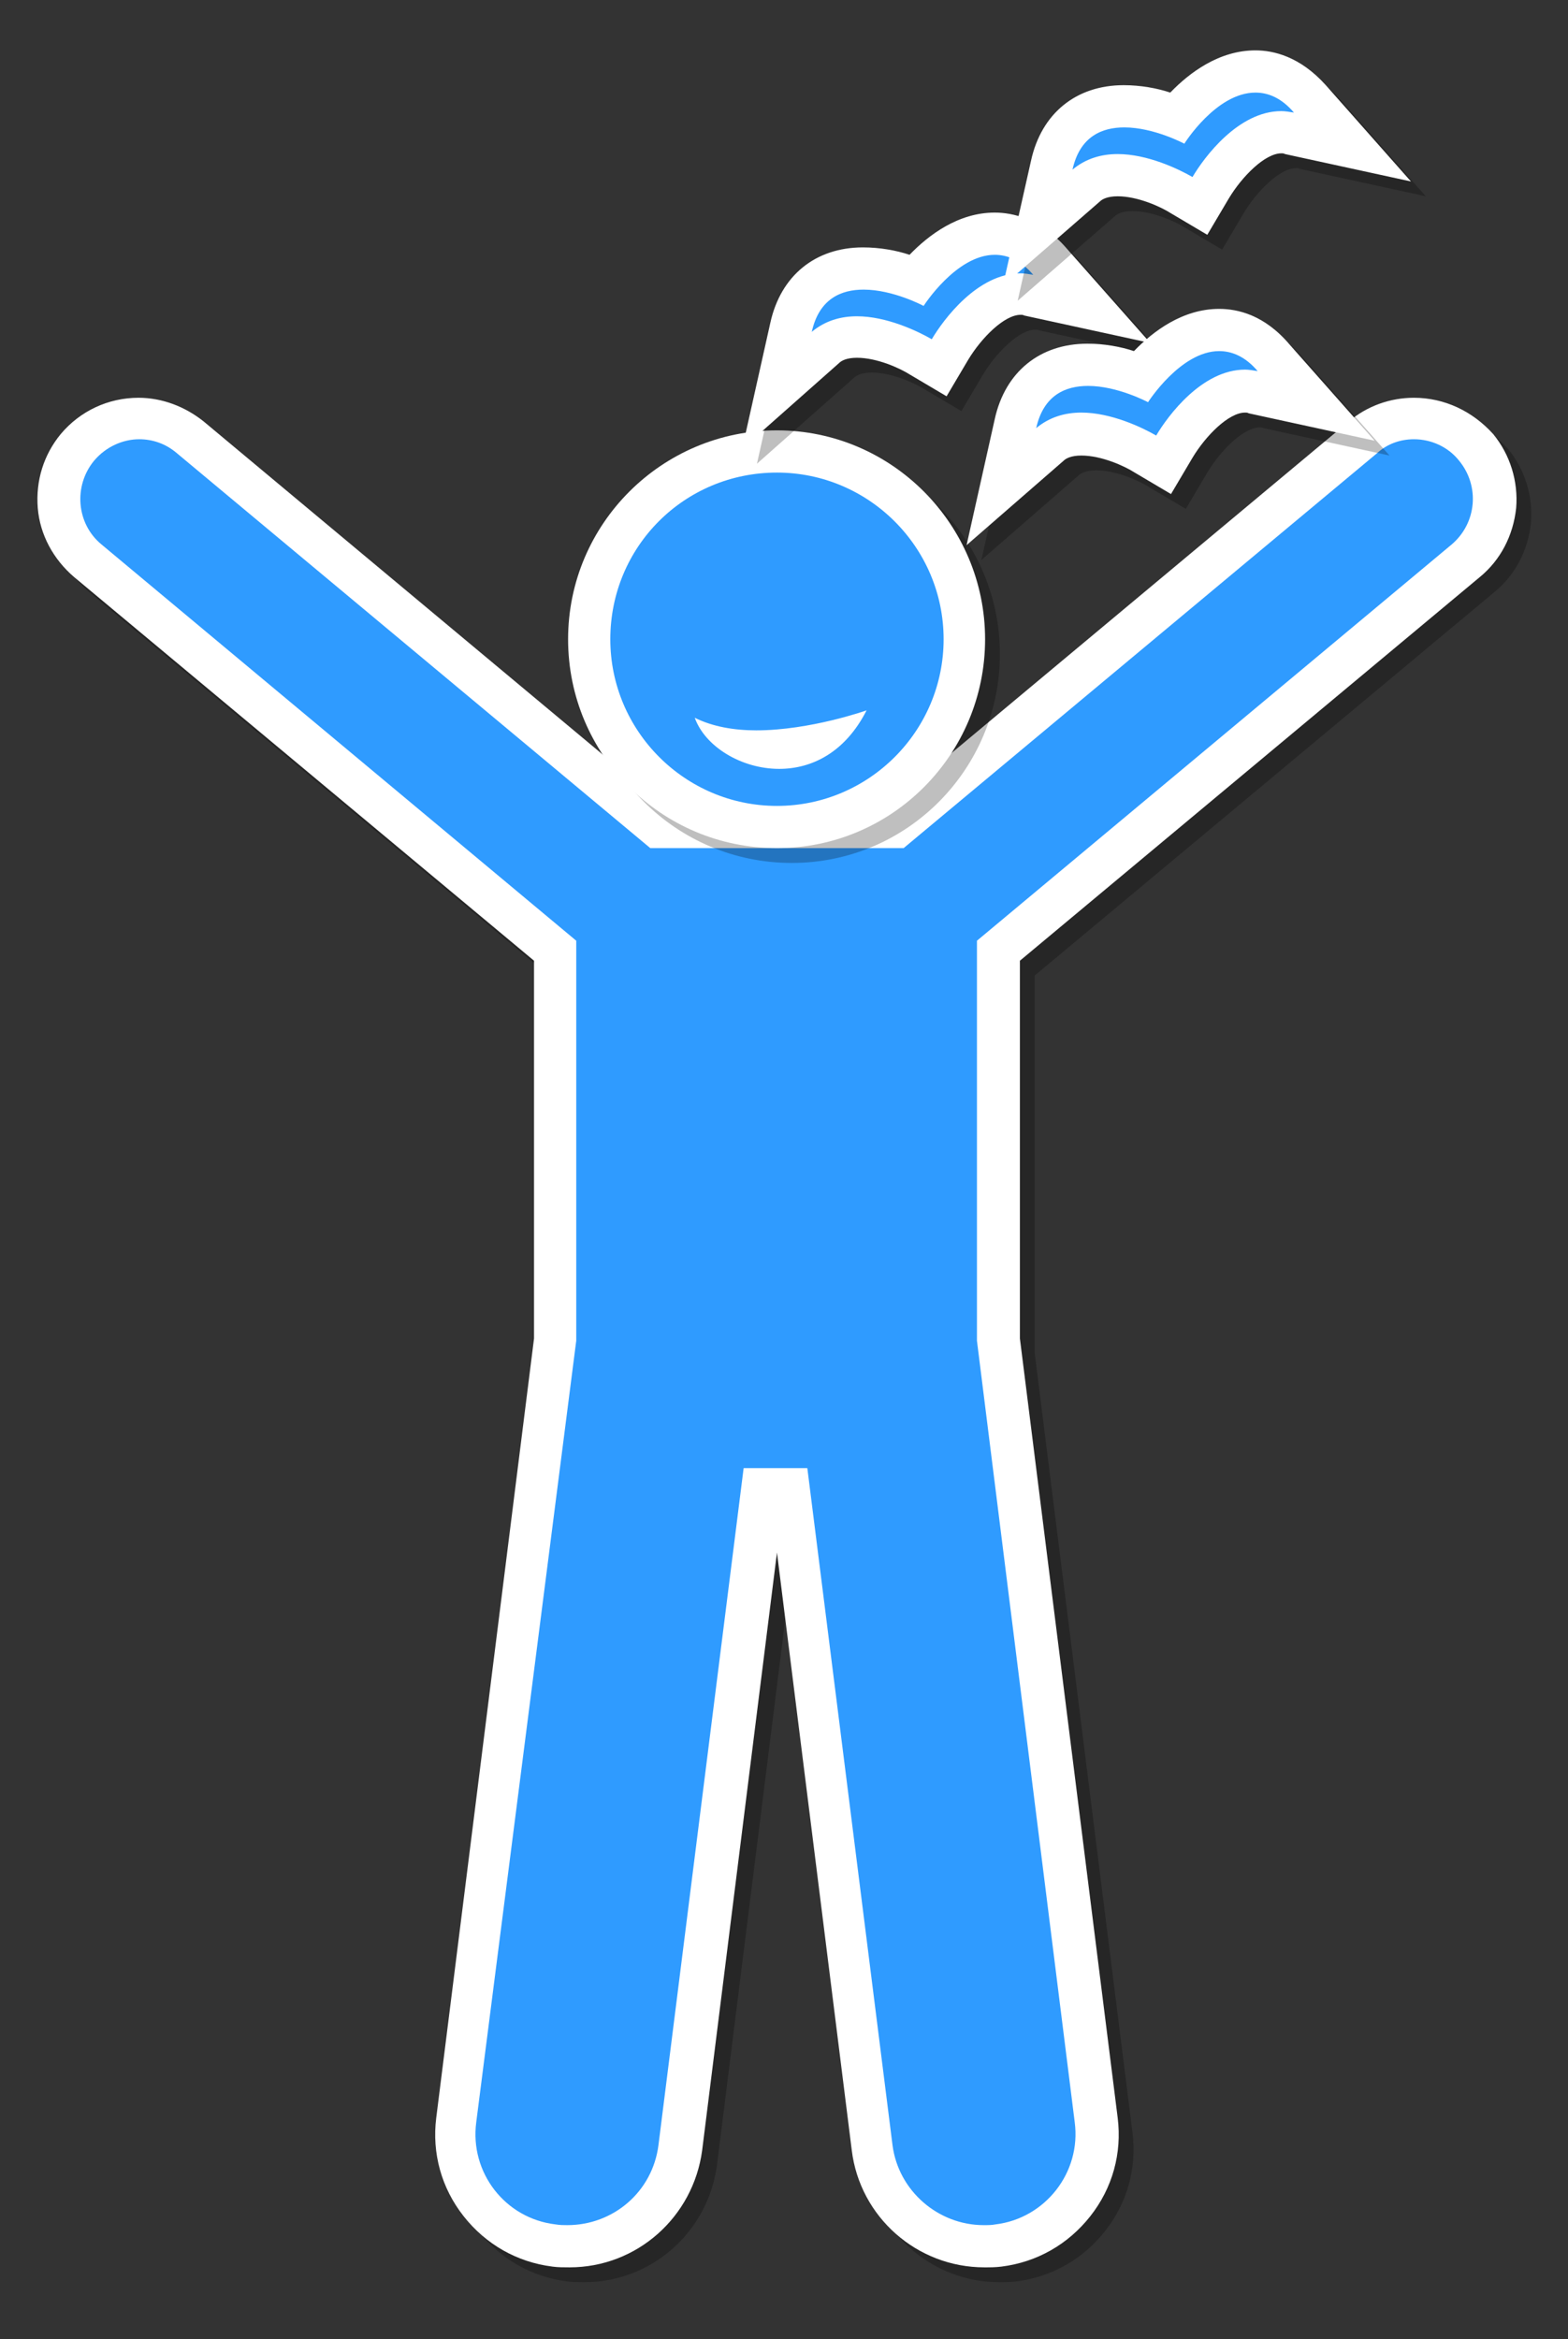 <?xml version="1.0" encoding="utf-8"?>
<!-- Generator: Adobe Illustrator 19.1.0, SVG Export Plug-In . SVG Version: 6.00 Build 0)  -->
<svg version="1.1" id="Layer_1" xmlns="http://www.w3.org/2000/svg" xmlns:xlink="http://www.w3.org/1999/xlink" x="0px" y="0px"
	 viewBox="0 0 211.7 315.8" style="enable-background:new 0 0 211.7 315.8;" xml:space="preserve">
<rect x="0" y="0" width="211.7" height="315.8" fill="#333333" stroke="none"/>
<style type="text/css">
	.st0{opacity:0.25;}
	.st1{fill:#2F9BFF;}
	.st2{fill:#FFFFFF;}
</style>
<g>
	<g class="st0">
		<path d="M134.9,305.3c-7.6,0-14.1-5.7-15.1-13.3l-11.2-88.9h-3.6L93.9,292c-1,7.6-7.4,13.3-15.1,13.3c-0.6,0-1.3,0-1.9-0.1
			c-4-0.5-7.6-2.5-10.1-5.8s-3.6-7.2-3.1-11.2L77,182.9v-52.6L13.9,77.7c-2.2-1.9-3.6-4.5-3.9-7.3c-0.3-2.9,0.6-5.7,2.5-7.9
			c2.1-2.5,5.1-3.9,8.3-3.9c2.5,0,5,0.9,6.9,2.5l63.1,52.6h32.1L186,61c1.9-1.6,4.4-2.5,6.9-2.5c3.2,0,6.3,1.4,8.3,3.9
			c1.9,2.2,2.7,5,2.5,7.9c-0.3,2.9-1.6,5.5-3.9,7.3l-63.1,52.7v52.6L150,288.2c0.5,4-0.6,8-3.1,11.2s-6.1,5.2-10.1,5.8
			C136.2,305.3,135.5,305.3,134.9,305.3z"/>
		<path d="M192.9,61.3c2.3,0,4.6,1,6.1,2.9c2.8,3.4,2.4,8.4-1,11.3L133.9,129V183l13.2,105.5c0.9,6.8-4,13-10.7,13.8
			c-0.5,0.1-1,0.1-1.6,0.1c-6.1,0-11.5-4.6-12.3-10.8l-11.5-91.4h-8.6l-11.5,91.4c-0.8,6.3-6.1,10.8-12.3,10.8c-0.5,0-1,0-1.6-0.1
			c-6.8-0.8-11.6-7-10.7-13.8L79.8,183V129L15.7,75.5c-3.4-2.8-3.8-7.9-1-11.3c1.6-1.9,3.9-2.9,6.1-2.9c1.8,0,3.6,0.6,5.1,1.9
			l63.9,53.3h34.2l63.9-53.3C189.3,61.9,191.1,61.3,192.9,61.3 M192.9,55.7c-3.2,0-6.3,1.1-8.8,3.2l-62.3,52h-30l-62.3-52
			c-2.5-2-5.6-3.2-8.8-3.2c-4.1,0-7.9,1.8-10.5,4.9c-2.3,2.8-3.4,6.3-3.1,10c0.3,3.6,2.1,6.9,4.9,9.3l62.1,51.8v51L60.9,287.9
			c-0.6,4.8,0.7,9.5,3.7,13.3c3,3.8,7.2,6.2,12,6.8c0.7,0.1,1.5,0.1,2.3,0.1c9.1,0,16.7-6.8,17.9-15.8l10.1-80.7l10.1,80.7
			c1.1,9,8.8,15.8,17.9,15.8c0.8,0,1.5,0,2.3-0.1c4.8-0.6,9-3,12-6.8c3-3.8,4.3-8.5,3.7-13.3l-13.2-105.2v-51l62.1-51.8
			c2.8-2.3,4.5-5.6,4.9-9.3c0.3-3.6-0.8-7.2-3.1-10C200.8,57.5,197,55.7,192.9,55.7L192.9,55.7z"/>
	</g>
	<g>
		<path class="st1" d="M132.9,303.3c-7.6,0-14.1-5.7-15.1-13.3l-11.2-88.9h-3.6L91.9,290c-1,7.6-7.4,13.3-15.1,13.3
			c-0.6,0-1.3,0-1.9-0.1c-4-0.5-7.6-2.5-10.1-5.8s-3.6-7.2-3.1-11.2L75,180.9v-52.6L11.9,75.7c-2.2-1.9-3.6-4.5-3.9-7.3
			c-0.3-2.9,0.6-5.7,2.5-7.9c2.1-2.5,5.1-3.9,8.3-3.9c2.5,0,5,0.9,6.9,2.5l63.1,52.6h32.1L184,59c1.9-1.6,4.4-2.5,6.9-2.5
			c3.2,0,6.3,1.4,8.3,3.9c1.9,2.2,2.7,5,2.5,7.9c-0.3,2.9-1.6,5.5-3.9,7.3l-63.1,52.7v52.6L148,286.2c0.5,4-0.6,8-3.1,11.2
			s-6.1,5.2-10.1,5.8C134.2,303.3,133.5,303.3,132.9,303.3z"/>
		<path class="st2" d="M190.9,59.3c2.3,0,4.6,1,6.1,2.9c2.8,3.4,2.4,8.4-1,11.3L131.9,127V181l13.2,105.5c0.9,6.8-4,13-10.7,13.8
			c-0.5,0.1-1,0.1-1.6,0.1c-6.1,0-11.5-4.6-12.3-10.8l-11.5-91.4h-8.6l-11.5,91.4c-0.8,6.3-6.1,10.8-12.3,10.8c-0.5,0-1,0-1.6-0.1
			c-6.8-0.8-11.6-7-10.7-13.8L77.8,181V127L13.7,73.5c-3.4-2.8-3.8-7.9-1-11.3c1.6-1.9,3.9-2.9,6.1-2.9c1.8,0,3.6,0.6,5.1,1.9
			l63.9,53.3h34.2l63.9-53.3C187.3,59.9,189.1,59.3,190.9,59.3 M190.9,53.7c-3.2,0-6.3,1.1-8.8,3.2l-62.3,52h-30l-62.3-52
			c-2.5-2-5.6-3.2-8.8-3.2c-4.1,0-7.9,1.8-10.5,4.9c-2.3,2.8-3.4,6.3-3.1,10c0.3,3.6,2.1,6.9,4.9,9.3l62.1,51.8v51L58.9,285.9
			c-0.6,4.8,0.7,9.5,3.7,13.3c3,3.8,7.2,6.2,12,6.8c0.7,0.1,1.5,0.1,2.3,0.1c9.1,0,16.7-6.8,17.9-15.8l10.1-80.7l10.1,80.7
			c1.1,9,8.8,15.8,17.9,15.8c0.8,0,1.5,0,2.3-0.1c4.8-0.6,9-3,12-6.8c3-3.8,4.3-8.5,3.7-13.3l-13.2-105.2v-51l62.1-51.8
			c2.8-2.3,4.5-5.6,4.9-9.3c0.3-3.6-0.8-7.2-3.1-10C198.8,55.5,195,53.7,190.9,53.7L190.9,53.7z"/>
	</g>
</g>
<g>
	<g class="st0">
		<path d="M106.9,113.6c-14,0-25.3-11.4-25.3-25.3s11.4-25.3,25.3-25.3s25.3,11.4,25.3,25.3S120.8,113.6,106.9,113.6z"/>
		<path d="M106.9,65.8c12.4,0,22.5,10.1,22.5,22.5c0,12.4-10.1,22.5-22.5,22.5c-12.4,0-22.5-10.1-22.5-22.5
			C84.4,75.8,94.4,65.8,106.9,65.8 M119,97.9c0,0-7.6,2.7-14.9,2.7c-3,0-5.9-0.5-8.3-1.7c1.4,3.9,6.3,6.9,11.4,6.9
			C111.6,105.8,116.1,103.6,119,97.9 M106.9,60.1c-15.5,0-28.2,12.6-28.2,28.2s12.6,28.2,28.2,28.2S135,103.8,135,88.3
			S122.4,60.1,106.9,60.1L106.9,60.1z"/>
	</g>
	<g>
		<path class="st1" d="M104.9,111.6c-14,0-25.3-11.4-25.3-25.3s11.4-25.3,25.3-25.3s25.3,11.4,25.3,25.3S118.8,111.6,104.9,111.6z"
			/>
		<path class="st2" d="M104.9,63.8c12.4,0,22.5,10.1,22.5,22.5c0,12.4-10.1,22.5-22.5,22.5c-12.4,0-22.5-10.1-22.5-22.5
			C82.4,73.8,92.4,63.8,104.9,63.8 M117,95.9c0,0-7.6,2.7-14.9,2.7c-3,0-5.9-0.5-8.3-1.7c1.4,3.9,6.3,6.9,11.4,6.9
			C109.6,103.8,114.1,101.6,117,95.9 M104.9,58.1c-15.5,0-28.2,12.6-28.2,28.2s12.6,28.2,28.2,28.2S133,101.8,133,86.3
			S120.4,58.1,104.9,58.1L104.9,58.1z"/>
	</g>
</g>
<g>
	<g class="st0">
		<path d="M108.8,46.1c1.1-5,4.7-7.9,9.8-7.9c2.7,0,5.3,0.8,7.1,1.5c2-2.4,5.9-6.2,10.6-6.2c1.9,0,4.7,0.6,7.3,3.6l5.8,6.5l-8.5-1.8
			c-0.4-0.1-0.8-0.1-1.1-0.1c-4.1,0-8,4.9-9.6,7.5l-1.4,2.5l-2.5-1.5c-2.1-1.2-5.6-2.7-8.7-2.7c-1.8,0-3.2,0.5-4.2,1.4l-6.5,5.7
			L108.8,46.1z"/>
		<path d="M136.3,36.4c1.7,0,3.5,0.7,5.2,2.7c-0.6-0.1-1.2-0.2-1.7-0.2c-5.8,0-10.4,6.2-12,8.9c-1.9-1.1-6.1-3.1-10.1-3.1
			c-2.2,0-4.3,0.6-6.1,2.1c1-4.5,4-5.7,7-5.7c4,0,8.1,2.2,8.1,2.2S131.1,36.4,136.3,36.4 M136.3,30.7L136.3,30.7
			c-4.9,0-8.9,3-11.5,5.7c-1.8-0.6-4-1-6.3-1c-6.4,0-11.1,3.8-12.5,10.2l-3.8,17L115.3,51c0.3-0.3,1-0.7,2.4-0.7
			c2.7,0,5.8,1.4,7.2,2.3l4.9,2.9l2.9-4.9c1.8-3,4.9-6.1,7.1-6.1c0.2,0,0.3,0,0.5,0.1l17,3.7l-11.5-13
			C142.4,31.5,138.7,30.7,136.3,30.7L136.3,30.7z"/>
	</g>
	<g>
		<path class="st1" d="M106.8,44.1c1.1-5,4.7-7.9,9.8-7.9c2.7,0,5.3,0.8,7.1,1.5c2-2.4,5.9-6.2,10.6-6.2c1.9,0,4.7,0.6,7.3,3.6
			l5.8,6.5l-8.5-1.8c-0.4-0.1-0.8-0.1-1.1-0.1c-4.1,0-8,4.9-9.6,7.5l-1.4,2.5l-2.5-1.5c-2.1-1.2-5.6-2.7-8.7-2.7
			c-1.8,0-3.2,0.5-4.2,1.4l-6.5,5.7L106.8,44.1z"/>
		<path class="st2" d="M134.3,34.4c1.7,0,3.5,0.7,5.2,2.7c-0.6-0.1-1.2-0.2-1.7-0.2c-5.8,0-10.4,6.2-12,8.9
			c-1.9-1.1-6.1-3.1-10.1-3.1c-2.2,0-4.3,0.6-6.1,2.1c1-4.5,4-5.7,7-5.7c4,0,8.1,2.2,8.1,2.2S129.1,34.4,134.3,34.4 M134.3,28.7
			L134.3,28.7c-4.9,0-8.9,3-11.5,5.7c-1.8-0.6-4-1-6.3-1c-6.4,0-11.1,3.8-12.5,10.2l-3.8,17L113.3,49c0.3-0.3,1-0.7,2.4-0.7
			c2.7,0,5.8,1.4,7.2,2.3l4.9,2.9l2.9-4.9c1.8-3,4.9-6.1,7.1-6.1c0.2,0,0.3,0,0.5,0.1l17,3.7l-11.5-13
			C140.4,29.5,136.7,28.7,134.3,28.7L134.3,28.7z"/>
	</g>
</g>
<g>
	<g class="st0">
		<path d="M139.1,59.2c1.1-5,4.7-7.9,9.8-7.9c2.7,0,5.3,0.8,7.1,1.5c2-2.4,5.9-6.2,10.6-6.2c1.9,0,4.7,0.6,7.3,3.6l5.8,6.5l-8.5-1.8
			c-0.4-0.1-0.8-0.1-1.1-0.1c-4.1,0-8,4.9-9.6,7.5l-1.4,2.5l-2.5-1.5c-2.1-1.2-5.6-2.7-8.7-2.7c-1.8,0-3.2,0.5-4.2,1.4l-6.5,5.7
			L139.1,59.2z"/>
		<path d="M166.6,49.4c1.7,0,3.5,0.7,5.2,2.7c-0.6-0.1-1.2-0.2-1.7-0.2c-5.8,0-10.4,6.2-12,8.9c-1.9-1.1-6.1-3.1-10.1-3.1
			c-2.2,0-4.3,0.6-6.1,2.1c1-4.5,4-5.7,7-5.7c4,0,8.1,2.2,8.1,2.2S161.4,49.4,166.6,49.4 M166.6,43.7c-4.9,0-8.9,3-11.5,5.7
			c-1.8-0.6-4-1-6.3-1c-6.4,0-11.1,3.8-12.5,10.2l-3.8,17l13.1-11.4c0.3-0.3,1-0.7,2.4-0.7c2.7,0,5.8,1.4,7.2,2.3l4.9,2.9l2.9-4.9
			c1.8-3,4.9-6.1,7.1-6.1c0.2,0,0.3,0,0.5,0.1l17,3.7l-11.5-13C172.7,44.5,169.1,43.7,166.6,43.7L166.6,43.7L166.6,43.7z"/>
	</g>
	<g>
		<path class="st1" d="M137.1,57.2c1.1-5,4.7-7.9,9.8-7.9c2.7,0,5.3,0.8,7.1,1.5c2-2.4,5.9-6.2,10.6-6.2c1.9,0,4.7,0.6,7.3,3.6
			l5.8,6.5l-8.5-1.8c-0.4-0.1-0.8-0.1-1.1-0.1c-4.1,0-8,4.9-9.6,7.5l-1.4,2.5l-2.5-1.5c-2.1-1.2-5.6-2.7-8.7-2.7
			c-1.8,0-3.2,0.5-4.2,1.4l-6.5,5.7L137.1,57.2z"/>
		<path class="st2" d="M164.6,47.4c1.7,0,3.5,0.7,5.2,2.7c-0.6-0.1-1.2-0.2-1.7-0.2c-5.8,0-10.4,6.2-12,8.9
			c-1.9-1.1-6.1-3.1-10.1-3.1c-2.2,0-4.3,0.6-6.1,2.1c1-4.5,4-5.7,7-5.7c4,0,8.1,2.2,8.1,2.2S159.4,47.4,164.6,47.4 M164.6,41.7
			c-4.9,0-8.9,3-11.5,5.7c-1.8-0.6-4-1-6.3-1c-6.4,0-11.1,3.8-12.5,10.2l-3.8,17l13.1-11.4c0.3-0.3,1-0.7,2.4-0.7
			c2.7,0,5.8,1.4,7.2,2.3l4.9,2.9l2.9-4.9c1.8-3,4.9-6.1,7.1-6.1c0.2,0,0.3,0,0.5,0.1l17,3.7l-11.5-13
			C170.7,42.5,167.1,41.7,164.6,41.7L164.6,41.7L164.6,41.7z"/>
	</g>
</g>
<g>
	<g class="st0">
		<path d="M143.9,24.3c1.1-5,4.7-7.9,9.8-7.9c2.7,0,5.3,0.8,7.1,1.5c2-2.4,5.9-6.2,10.6-6.2c1.9,0,4.7,0.6,7.3,3.6l5.8,6.5l-8.5-1.8
			c-0.4-0.1-0.8-0.1-1.1-0.1c-4.1,0-8,4.9-9.6,7.5l-1.4,2.5l-2.5-1.5c-2.1-1.2-5.6-2.7-8.7-2.7c-1.8,0-3.2,0.5-4.2,1.4l-6.5,5.7
			L143.9,24.3z"/>
		<path d="M171.5,14.5c1.7,0,3.5,0.7,5.2,2.7c-0.6-0.1-1.2-0.2-1.7-0.2c-5.8,0-10.4,6.2-12,8.9c-1.9-1.1-6.1-3.1-10.1-3.1
			c-2.2,0-4.3,0.6-6.1,2.1c1-4.5,4-5.7,7-5.7c4,0,8.1,2.2,8.1,2.2S166.2,14.5,171.5,14.5 M171.5,8.8L171.5,8.8
			c-4.9,0-8.9,3-11.5,5.7c-1.8-0.6-4-1-6.3-1c-6.4,0-11.1,3.8-12.5,10.2l-3.8,16.9l13.1-11.4c0.3-0.3,1-0.7,2.4-0.7
			c2.7,0,5.8,1.4,7.2,2.3l4.9,2.9l2.9-4.9c1.8-3,4.9-6.1,7.1-6.1c0.2,0,0.3,0,0.5,0.1l17,3.7l-11.5-13
			C177.5,9.6,173.9,8.8,171.5,8.8L171.5,8.8z"/>
	</g>
	<g>
		<path class="st1" d="M141.9,22.3c1.1-5,4.7-7.9,9.8-7.9c2.7,0,5.3,0.8,7.1,1.5c2-2.4,5.9-6.2,10.6-6.2c1.9,0,4.7,0.6,7.3,3.6
			l5.8,6.5l-8.5-1.8c-0.4-0.1-0.8-0.1-1.1-0.1c-4.1,0-8,4.9-9.6,7.5l-1.4,2.5l-2.5-1.5c-2.1-1.2-5.6-2.7-8.7-2.7
			c-1.8,0-3.2,0.5-4.2,1.4l-6.5,5.7L141.9,22.3z"/>
		<path class="st2" d="M169.5,12.5c1.7,0,3.5,0.7,5.2,2.7c-0.6-0.1-1.2-0.2-1.7-0.2c-5.8,0-10.4,6.2-12,8.9
			c-1.9-1.1-6.1-3.1-10.1-3.1c-2.2,0-4.3,0.6-6.1,2.1c1-4.5,4-5.7,7-5.7c4,0,8.1,2.2,8.1,2.2S164.2,12.5,169.5,12.5 M169.5,6.8
			L169.5,6.8c-4.9,0-8.9,3-11.5,5.7c-1.8-0.6-4-1-6.3-1c-6.4,0-11.1,3.8-12.5,10.2l-3.8,16.9l13.1-11.4c0.3-0.3,1-0.7,2.4-0.7
			c2.7,0,5.8,1.4,7.2,2.3l4.9,2.9l2.9-4.9c1.8-3,4.9-6.1,7.1-6.1c0.2,0,0.3,0,0.5,0.1l17,3.7l-11.5-13
			C175.5,7.6,171.9,6.8,169.5,6.8L169.5,6.8z"/>
	</g>
</g>
</svg>
